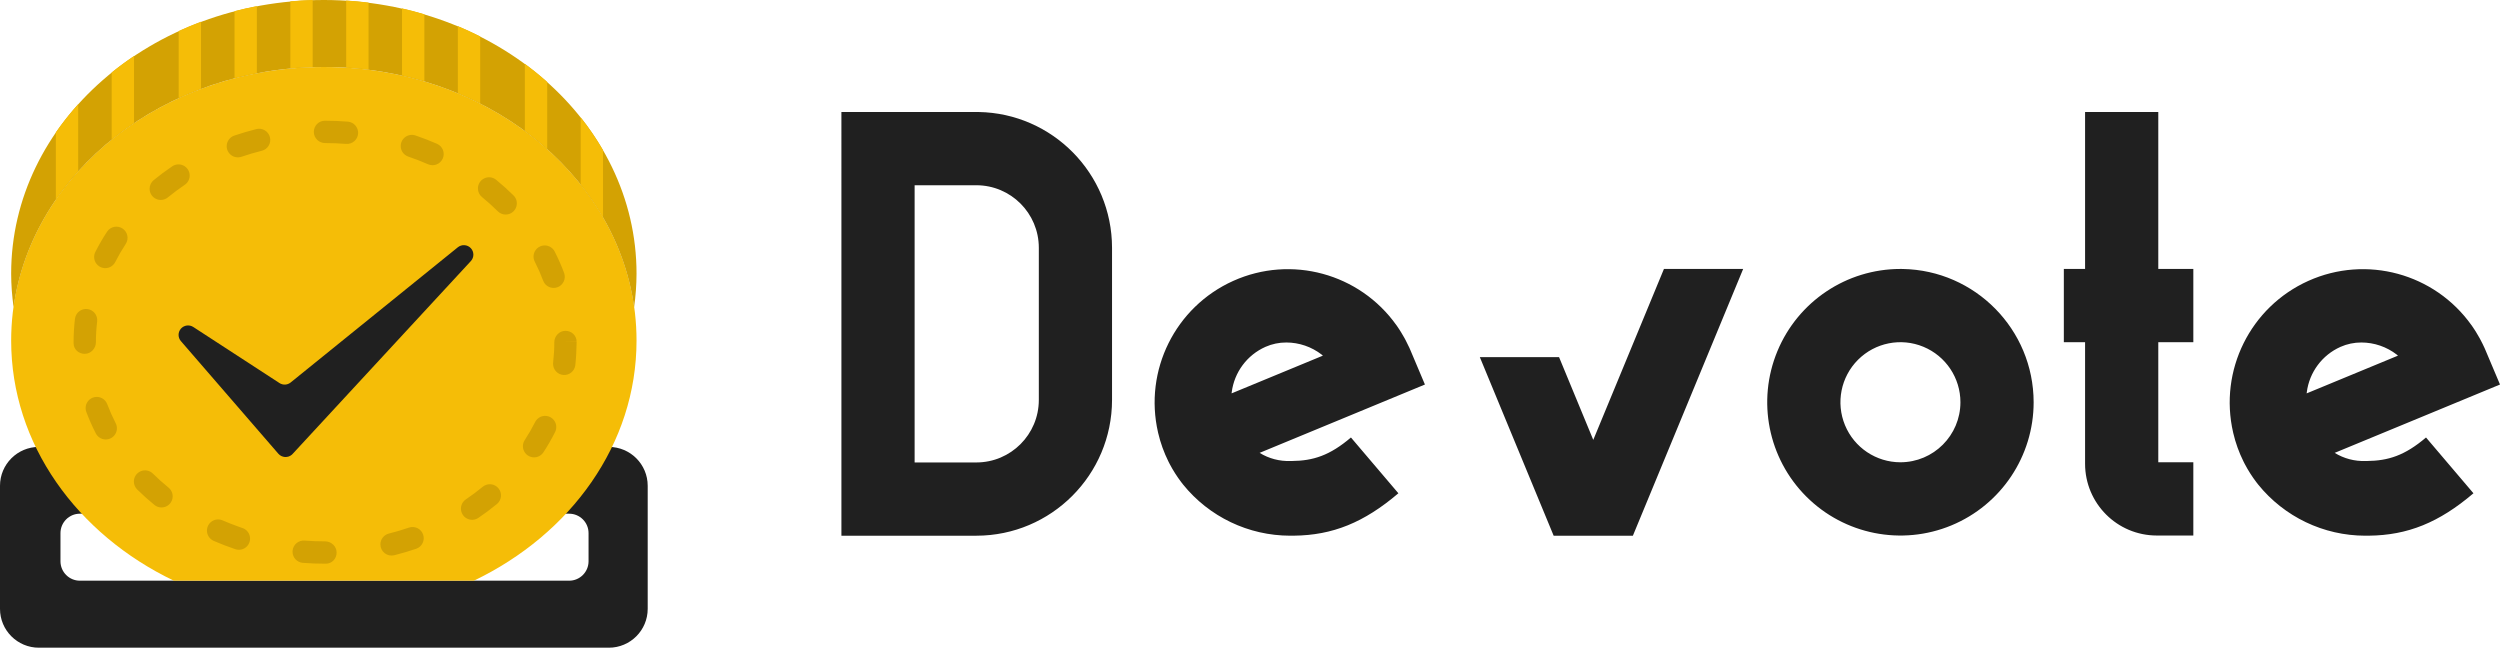 <svg width="826" height="214" viewBox="0 0 826 214" fill="none" xmlns="http://www.w3.org/2000/svg">
<path fill-rule="evenodd" clip-rule="evenodd" d="M214 160.5C214 153.409 208.251 147.66 201.16 147.66H111V155H75V147.66H12.84C5.749 147.66 0 153.409 0 160.5V201.16C0 208.251 5.749 214 12.84 214H201.16C208.251 214 214 208.251 214 201.16V160.5ZM26.4 169.724H188.039C191.584 169.724 194.459 172.598 194.459 176.144V185.442C194.459 188.988 191.584 191.862 188.039 191.862H26.4C22.854 191.862 19.98 188.988 19.98 185.442V176.144C19.98 172.598 22.854 169.724 26.4 169.724Z" fill="#202020"/>
<path d="M107 22.138C164.057 22.138 210.31 62.609 210.31 112.534C210.31 146.741 188.589 176.509 156.559 191.862H57.44C25.41 176.509 3.689 146.741 3.689 112.534C3.689 62.609 49.943 22.138 107 22.138Z" fill="#F5BD07"/>
<path d="M151.279 81.691L96.04 126.365C94.97 127.232 93.467 127.305 92.325 126.553L63.867 108.039C62.552 107.186 60.818 107.417 59.777 108.588C58.751 109.759 58.736 111.507 59.762 112.693L91.964 149.909C93.106 151.224 95.1 151.369 96.415 150.242C96.502 150.169 96.589 150.083 96.661 149.996L155.572 86.258C156.684 85.058 156.684 83.194 155.557 81.994C154.43 80.795 152.565 80.665 151.279 81.691Z" fill="#202020"/>
<path d="M107 22.138C159.769 22.138 203.27 56.765 209.513 101.466C210.034 97.799 210.3 94.1 210.31 90.397C210.31 40.472 164.057 0 107 0C49.943 0 3.689 40.472 3.689 90.397C3.689 94.145 3.981 97.835 4.486 101.466C10.729 56.765 54.23 22.138 107 22.138Z" fill="#D3A203"/>
<path fill-rule="evenodd" clip-rule="evenodd" d="M103.311 0V22.131C100.847 22.208 98.386 22.36 95.932 22.588V0.439C98.367 0.218 100.828 0.077 103.311 0ZM121.76 0.849V22.976C119.324 22.669 116.86 22.463 114.38 22.304V0.17C116.847 0.319 119.308 0.545 121.76 0.849ZM84.863 24.164V2.018C82.369 2.502 79.908 3.051 77.484 3.682V25.817C79.924 25.184 82.385 24.632 84.863 24.164ZM66.415 7.169V29.322C63.898 30.263 61.437 31.292 59.035 32.399V10.257C61.445 9.15 63.898 8.11 66.415 7.169ZM140.208 26.835V4.715C137.77 3.984 135.309 3.334 132.829 2.767V24.931C135.319 25.488 137.791 26.112 140.208 26.835ZM158.656 12.043V34.181C156.254 32.963 153.793 31.831 151.277 30.783V8.63C153.778 9.675 156.24 10.813 158.656 12.043ZM180.794 49.238V27.075C178.43 24.965 175.967 22.968 173.415 21.09V43.246C175.967 45.127 178.429 47.127 180.794 49.238ZM199.239 49.615V71.801C197.049 68.007 194.582 64.38 191.859 60.949V38.778C194.583 42.204 197.049 45.826 199.239 49.615ZM44.277 40.656V18.507C41.72 20.219 39.259 22.027 36.898 23.942V46.106C39.274 44.179 41.736 42.361 44.277 40.656ZM18.449 43.745C20.706 40.486 23.171 37.376 25.828 34.436V56.562C23.166 59.522 20.701 62.654 18.449 65.938V43.745Z" fill="#F5BD07"/>
<path fill-rule="evenodd" clip-rule="evenodd" d="M103.686 43.578C103.686 41.542 105.302 39.889 107.335 39.889H107.416C109.911 39.889 112.438 39.992 114.932 40.188C116.954 40.366 118.461 42.129 118.323 44.154C118.161 46.187 116.386 47.703 114.353 47.545C112.045 47.362 109.731 47.27 107.416 47.268C105.376 47.268 103.686 45.622 103.686 43.578ZM74.899 48.297C74.899 46.763 75.866 45.327 77.401 44.803C79.809 43.983 82.25 43.265 84.718 42.648C85.667 42.412 86.672 42.563 87.51 43.069C88.348 43.574 88.951 44.392 89.186 45.342C89.423 46.291 89.274 47.296 88.77 48.135C88.266 48.974 87.449 49.578 86.5 49.814C84.245 50.375 81.984 51.039 79.784 51.791C78.657 52.178 77.412 51.995 76.443 51.302C75.473 50.608 74.898 49.489 74.899 48.297ZM49.43 62.37C49.428 61.264 49.922 60.216 50.776 59.514C52.751 57.897 54.8 56.373 56.916 54.946C58.008 54.208 59.411 54.108 60.596 54.685C61.782 55.262 62.569 56.427 62.663 57.742C62.756 59.057 62.141 60.322 61.048 61.06C59.123 62.362 57.257 63.752 55.459 65.225C54.355 66.13 52.829 66.317 51.54 65.707C50.251 65.096 49.429 63.797 49.43 62.37ZM31.103 84.899C31.102 84.32 31.238 83.75 31.502 83.235C32.666 80.939 33.957 78.709 35.368 76.556C36.485 74.852 38.772 74.375 40.477 75.492C42.181 76.609 42.658 78.896 41.541 80.6C40.279 82.526 39.117 84.534 38.08 86.57C37.311 88.096 35.593 88.893 33.93 88.495C32.268 88.097 31.098 86.608 31.103 84.899ZM24.311 113.069V113.379C24.311 115.42 25.963 116.91 28 116.907C30.041 116.907 31.69 115.106 31.69 113.066C31.691 110.776 31.828 108.488 32.099 106.214C32.342 104.189 30.897 102.352 28.873 102.109C26.848 101.867 25.011 103.311 24.768 105.336C24.465 107.885 24.311 110.487 24.311 113.069ZM31.312 131.197C29.557 131.517 28.282 133.047 28.284 134.831C28.284 135.274 28.365 135.713 28.524 136.126C29.424 138.521 30.48 140.897 31.657 143.195C32.259 144.368 33.441 145.13 34.758 145.194C36.075 145.259 37.326 144.616 38.04 143.508C38.754 142.4 38.823 140.996 38.221 139.823C37.174 137.778 36.242 135.677 35.428 133.528C34.8 131.859 33.067 130.877 31.312 131.197ZM46.494 155.691C45.12 156.265 44.226 157.609 44.227 159.098C44.229 160.085 44.625 161.031 45.327 161.725C47.147 163.517 49.051 165.224 51.031 166.839C52.053 167.671 53.442 167.895 54.674 167.426C55.906 166.957 56.794 165.866 57.004 164.564C57.214 163.263 56.713 161.948 55.691 161.116C53.891 159.644 52.145 158.087 50.511 156.471C49.452 155.424 47.867 155.116 46.494 155.691ZM70.044 172.223C69.003 172.904 68.375 174.063 68.372 175.306C68.374 176.776 69.244 178.106 70.59 178.697C72.911 179.704 75.305 180.627 77.711 181.439C78.965 181.879 80.359 181.612 81.361 180.737C82.362 179.863 82.816 178.517 82.549 177.215C82.281 175.913 81.334 174.855 80.069 174.447L78.967 174.064C77.132 173.414 75.312 172.698 73.538 171.927C72.397 171.431 71.084 171.543 70.044 172.223ZM96.665 182.003L96.654 182.291C96.656 184.218 98.141 185.819 100.063 185.966C102.476 186.154 104.948 186.243 107.416 186.243H107.649C109.689 186.243 111.22 184.597 111.22 182.553C111.22 180.516 109.453 178.863 107.413 178.863C105.136 178.863 102.852 178.782 100.627 178.609C99.651 178.532 98.685 178.847 97.942 179.484C97.199 180.121 96.739 181.027 96.665 182.003ZM128.477 176.292C126.838 176.704 125.689 178.177 125.688 179.867C125.687 181.003 126.209 182.076 127.105 182.776C128 183.476 129.168 183.724 130.27 183.449C132.727 182.833 135.188 182.103 137.587 181.284C139.47 180.589 140.453 178.517 139.802 176.619C139.15 174.721 137.101 173.69 135.188 174.299C132.981 175.059 130.741 175.723 128.477 176.292ZM132.395 48.249C132.397 47.06 132.971 45.944 133.938 45.251C134.905 44.558 136.146 44.374 137.273 44.755C139.686 45.578 142.081 46.501 144.39 47.515C146.257 48.333 147.107 50.51 146.289 52.376C145.471 54.243 143.294 55.093 141.428 54.275C139.291 53.337 137.114 52.493 134.904 51.743C133.366 51.22 132.395 49.788 132.395 48.249ZM153.913 165.001C152.899 165.689 152.292 166.835 152.294 168.06C152.297 169.424 153.053 170.675 154.258 171.314C155.463 171.952 156.923 171.874 158.053 171.111C160.156 169.683 162.222 168.145 164.185 166.529C165.76 165.234 165.986 162.908 164.691 161.334C163.396 159.76 161.07 159.533 159.496 160.828C157.701 162.306 155.839 163.698 153.913 165.001ZM157.906 62.259C157.904 60.833 158.726 59.534 160.015 58.924C161.303 58.314 162.829 58.502 163.931 59.407C165.916 61.027 167.831 62.75 169.628 64.532C170.59 65.454 170.98 66.824 170.647 68.115C170.315 69.406 169.312 70.417 168.024 70.761C166.812 71.084 165.524 70.768 164.601 69.934L164.433 69.771C162.784 68.138 161.057 66.586 159.26 65.118C158.399 64.419 157.901 63.368 157.906 62.259ZM173.365 145.413C172.974 146.01 172.766 146.709 172.768 147.424C172.766 149.056 173.838 150.496 175.402 150.962C176.967 151.429 178.652 150.812 179.545 149.446C180.955 147.287 182.254 145.036 183.401 142.76C183.995 141.582 183.915 140.177 183.192 139.074C182.469 137.971 181.212 137.337 179.896 137.412C178.579 137.486 177.402 138.258 176.808 139.436C175.774 141.492 174.625 143.487 173.365 145.413ZM176.276 84.766C176.285 83.066 177.452 81.591 179.105 81.192C180.757 80.792 182.469 81.571 183.254 83.08C184.424 85.376 185.465 87.736 186.371 90.149C187.087 92.058 186.119 94.184 184.211 94.9C182.303 95.615 180.176 94.648 179.461 92.739C178.664 90.61 177.73 88.493 176.682 86.434C176.417 85.918 176.277 85.346 176.276 84.766ZM182.755 119.781C182.738 119.924 182.729 120.068 182.73 120.212C182.732 122.165 184.254 123.777 186.203 123.892C188.152 124.006 189.852 122.583 190.083 120.644C190.375 118.143 190.452 115.571 190.522 112.97L186.832 112.918H190.522C190.522 110.881 188.873 109.306 186.832 109.306C184.796 109.306 183.143 111.033 183.143 113.073C183.143 115.309 183.014 117.567 182.755 119.781Z" fill="#D3A203"/>
<path fill-rule="evenodd" clip-rule="evenodd" d="M713.099 88.858V37H688.91V88.858H681.892V113.062H688.91V153.248C688.924 166.325 699.514 176.922 712.583 176.936H724.677V152.731H713.099V113.062L724.677 113.062V88.858H713.099ZM323.342 37.007L322.601 37H278L278.003 61.205V176.998H322.599C347.34 176.97 367.388 156.908 367.416 132.151V81.851C367.39 57.341 347.741 37.43 323.342 37.007ZM539.504 177L575.943 88.858H549.766L526.416 145.338L515.113 118H488.937L513.328 177H539.504ZM407.465 92.808C426.625 84.19 449.203 90.323 461.379 107.454H461.393C461.717 107.913 462.025 108.381 462.333 108.853C462.527 109.149 462.715 109.45 462.901 109.75C463.283 110.37 463.653 111.001 464.011 111.643C464.153 111.899 464.291 112.158 464.429 112.418C464.867 113.244 465.285 114.083 465.673 114.945L465.877 115.414L466.045 115.806L470.795 127.048L446.405 137.135L416.175 149.627C419.235 151.511 422.783 152.445 426.373 152.317L426.834 152.315C433.865 152.244 439.359 150.508 446.351 144.546L462.025 162.978C450.679 172.646 440.302 176.858 427.462 176.987L426.234 176.993C412.514 176.976 399.518 170.766 390.878 160.072L390.32 159.353C388.874 157.451 387.585 155.431 386.472 153.314L386.051 152.486C384.562 149.497 383.427 146.344 382.666 143.089L382.618 142.879C377.898 122.395 388.302 101.428 407.465 92.808ZM816.584 107.454C804.408 90.323 781.829 84.19 762.669 92.808C743.507 101.428 733.103 122.395 737.823 142.879L737.871 143.089C738.631 146.344 739.767 149.497 741.255 152.486L741.677 153.314C742.79 155.431 744.078 157.451 745.525 159.353L746.083 160.072C754.722 170.766 767.718 176.976 781.439 176.993L782.667 176.987C795.507 176.858 805.884 172.646 817.23 162.978L801.556 144.546C794.564 150.508 789.07 152.244 782.038 152.315L781.577 152.317C777.987 152.445 774.439 151.511 771.379 149.627L801.61 137.135L826 127.048L821.25 115.806L821.082 115.414L820.878 114.945C820.49 114.083 820.072 113.244 819.634 112.418C819.496 112.158 819.358 111.899 819.216 111.643C818.858 111.001 818.488 110.37 818.106 109.75C817.92 109.45 817.732 109.149 817.538 108.853C817.23 108.381 816.922 107.913 816.598 107.454H816.584ZM627.903 88.862L628.631 88.868C652.589 89.286 671.884 108.834 671.914 132.9C671.914 150.714 661.192 166.773 644.746 173.59C628.299 180.406 609.369 176.638 596.783 164.043C584.195 151.448 580.431 132.505 587.243 116.048C594.055 99.591 610.103 88.862 627.903 88.862ZM322.601 61.205H302.191V152.795H322.599C333.988 152.781 343.214 143.549 343.228 132.153V81.845C343.214 70.451 333.988 61.219 322.601 61.205ZM613.885 118.872C619.553 113.198 628.081 111.501 635.49 114.571C642.896 117.641 647.726 124.874 647.726 132.898C647.716 143.849 638.848 152.723 627.903 152.737C619.885 152.735 612.657 147.902 609.589 140.491C606.519 133.078 608.215 124.546 613.885 118.872ZM424.987 113.158C422.621 113.15 420.279 113.641 418.113 114.597C412.029 117.302 407.809 122.986 406.961 129.576L406.913 129.974L437.079 117.507C436.955 117.393 436.831 117.281 436.703 117.175C433.349 114.577 429.229 113.164 424.987 113.158ZM773.317 114.597C775.483 113.641 777.825 113.15 780.191 113.158C784.433 113.164 788.553 114.577 791.908 117.175C792.036 117.281 792.16 117.393 792.284 117.507L762.117 129.974L762.166 129.576C763.014 122.986 767.234 117.302 773.317 114.597Z" fill="#202020"/>
</svg>
